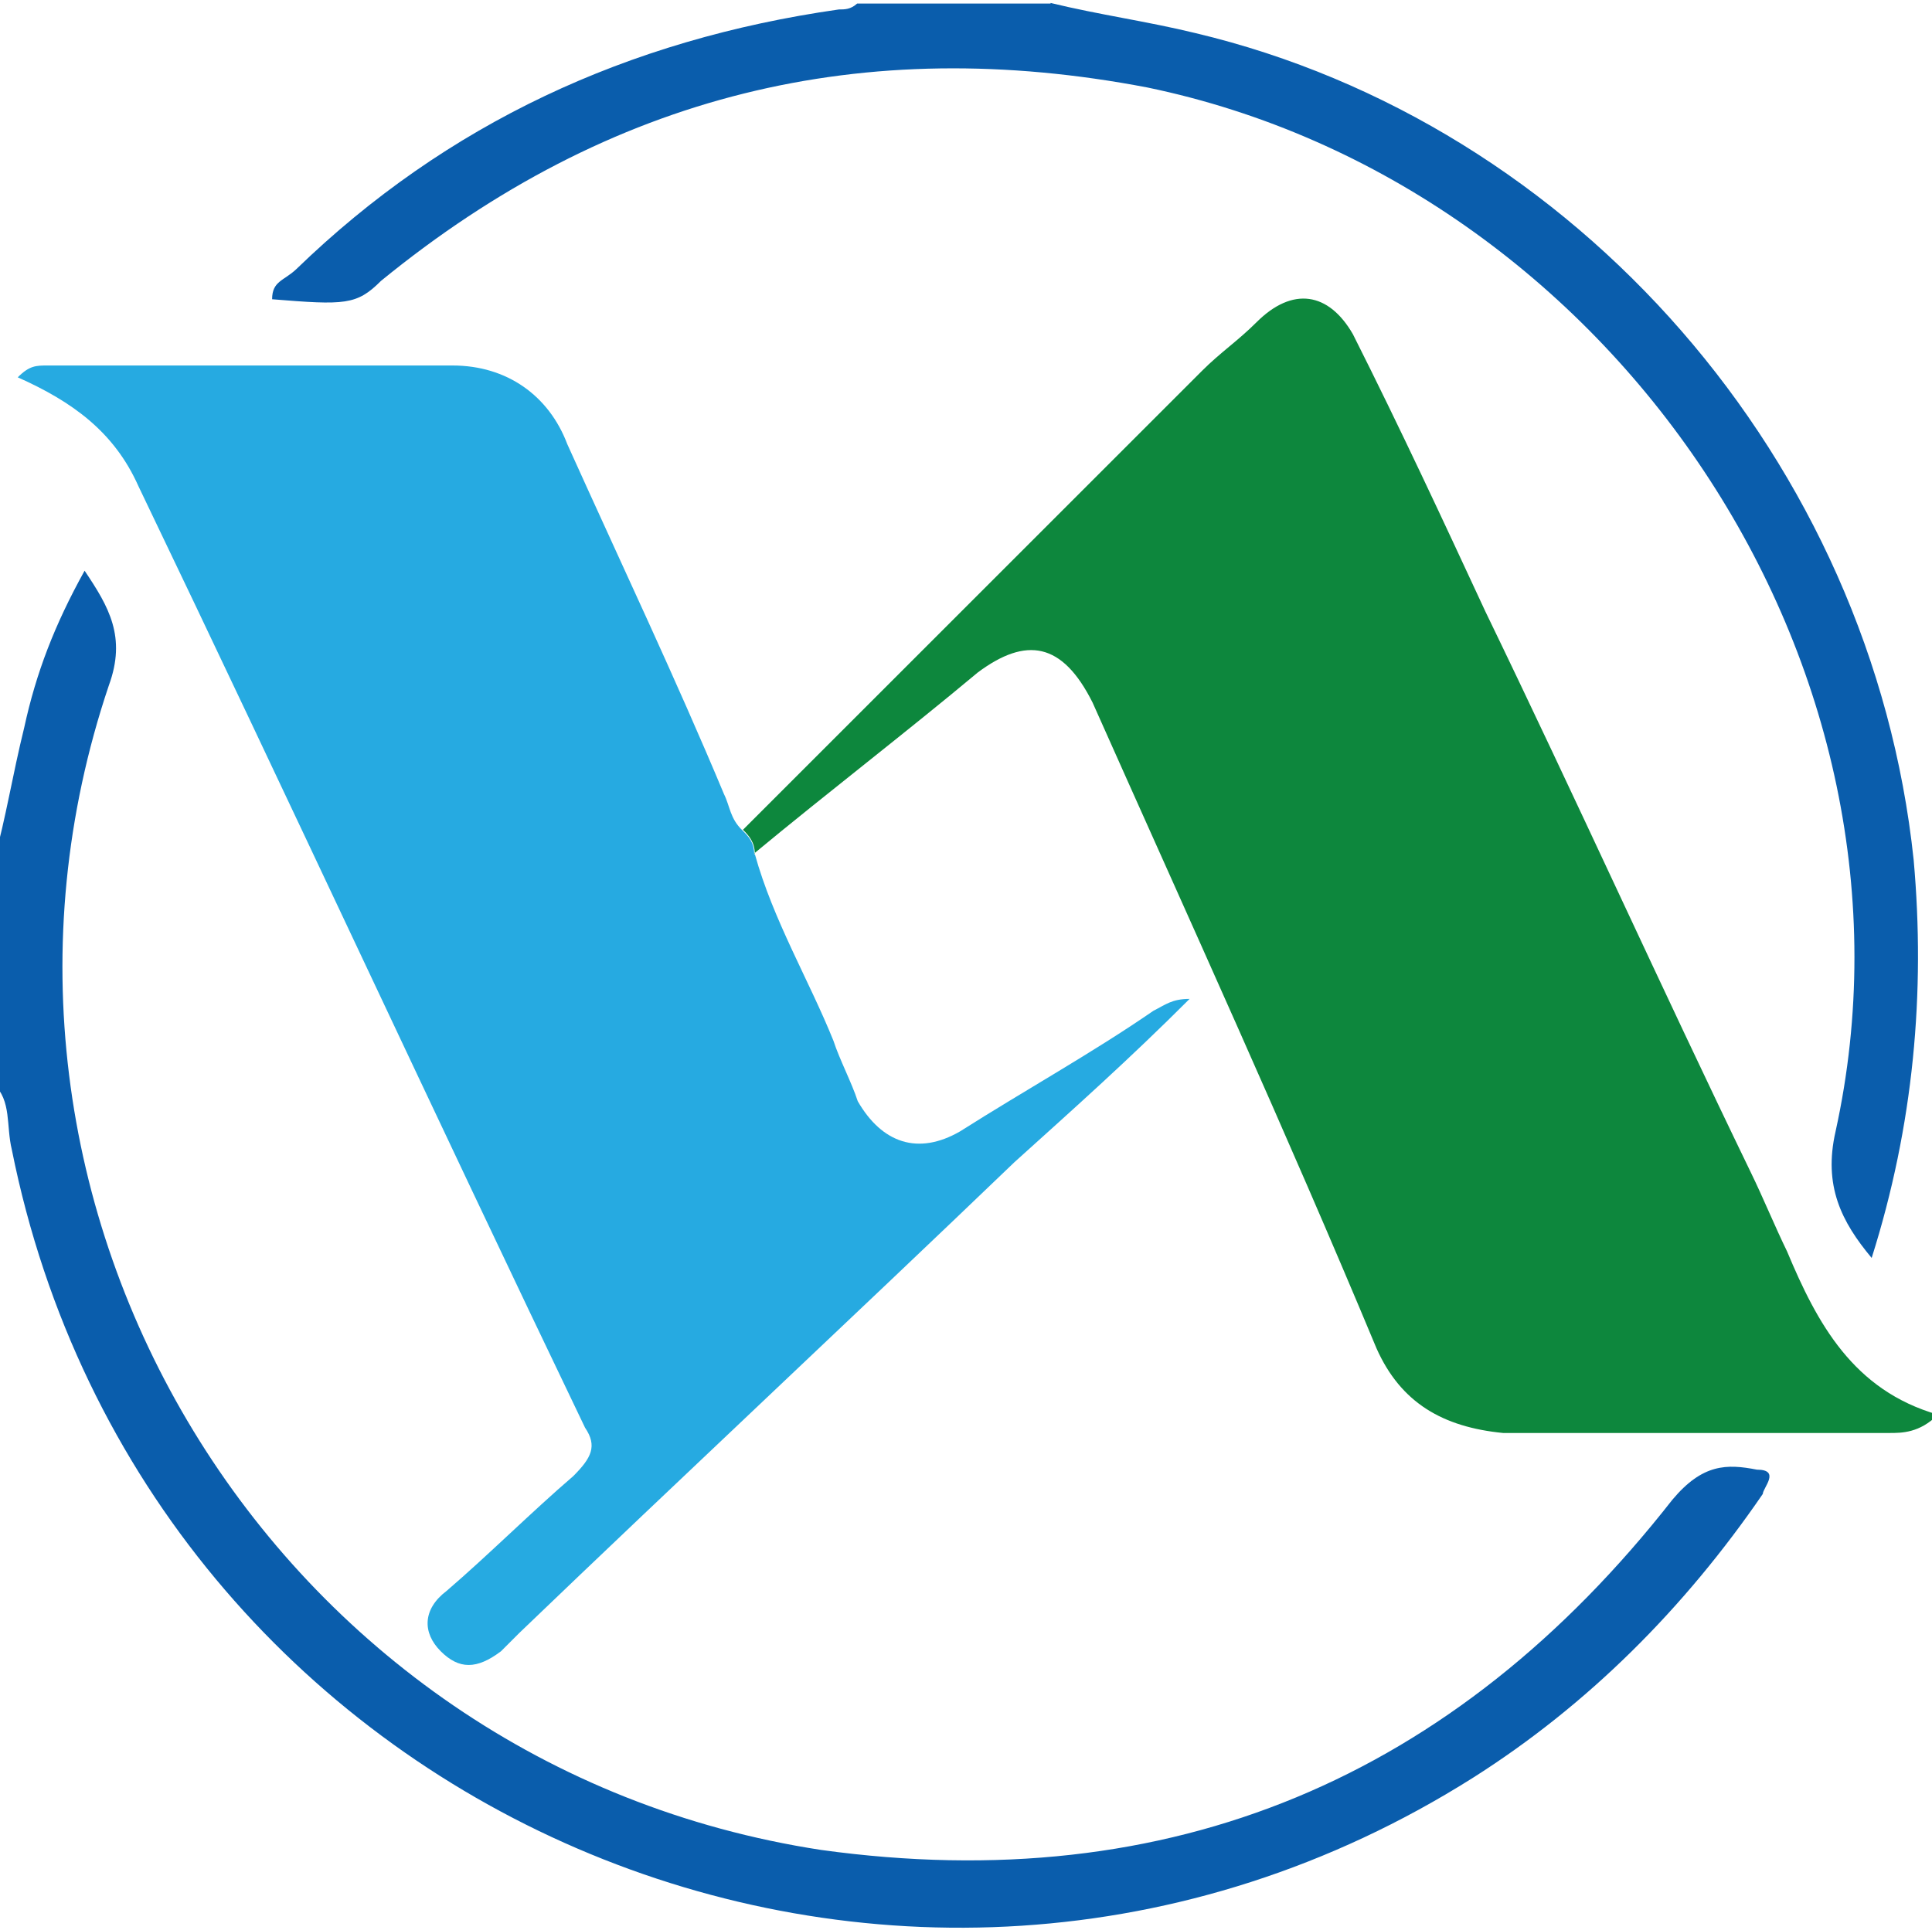<?xml version="1.0" encoding="UTF-8"?>
<svg id="_レイヤー_1" data-name="レイヤー_1" xmlns="http://www.w3.org/2000/svg" xmlns:xlink="http://www.w3.org/1999/xlink" version="1.1" viewBox="0 0 32.66 32.64">
  <!-- Generator: Adobe Illustrator 29.4.0, SVG Export Plug-In . SVG Version: 2.1.0 Build 152)  -->
  <defs>
    <style>
      .st0 {
        fill: none;
      }

      .st1 {
        fill: #231f20;
      }

      .st2 {
        fill: #26aae1;
      }

      .st2, .st3, .st4 {
        fill-rule: evenodd;
      }

      .st3 {
        fill: #0a5dac;
      }

      .st4 {
        fill: #0d873d;
      }

      .st5 {
        clip-path: url(#clippath);
      }
    </style>
    <clipPath id="clippath">
      <polyline class="st0" points="-114.33 78.01 -114.33 -1207.99 794.67 -1207.99 794.67 78.01"/>
    </clipPath>
  </defs>
  <g class="st5">
    <g>
      <path class="st3" d="M-.1,14.54c.2-.71.31-1.43.51-2.24.2-.92.51-1.73,1.02-2.65.41.61.71,1.12.41,1.94-2.96,8.78,2.76,18.27,12.04,19.69,5.92.82,10.71-1.22,14.39-5.92.51-.61.92-.61,1.43-.51.41,0,.1.31.1.41-1.33,1.94-2.96,3.57-4.9,4.8C15.21,36.18,2.45,30.67.2,19.44c-.1-.41,0-.82-.31-1.12v-3.78Z"/>
      <path class="st3" d="M17.76.05c.82.2,1.63.31,2.45.51,6.43,1.53,11.43,7.24,12.14,13.98.2,2.24,0,4.49-.71,6.73-.51-.61-.82-1.22-.61-2.14,1.73-7.86-3.78-16.02-11.63-17.65-4.8-.92-9.08.1-12.96,3.27-.41.41-.61.41-1.84.31,0-.31.2-.31.41-.51C7.55,2.09,10.61.67,14.18.16c.1,0,.2,0,.31-.1h3.27Z"/>
      <path class="st2" d="M12.76,14.44c.31,1.12.92,2.14,1.33,3.16.1.31.31.71.41,1.02.41.71,1.02.92,1.73.51,1.12-.71,2.24-1.33,3.27-2.04.2-.1.31-.2.61-.2-1.02,1.02-1.94,1.84-2.96,2.76-2.76,2.65-5.61,5.31-8.37,7.96-.1.1-.2.2-.31.31-.41.31-.71.31-1.02,0s-.31-.71.1-1.02c.71-.61,1.43-1.33,2.14-1.94.31-.31.41-.51.2-.82-2.55-5.31-5-10.61-7.55-15.92-.41-.92-1.12-1.43-2.04-1.84.2-.2.31-.2.51-.2h6.84c.92,0,1.63.51,1.94,1.33.92,2.04,1.84,3.98,2.65,5.92.1.2.1.41.31.61.1.1.2.2.2.41h0Z"/>
      <path class="st4" d="M12.76,14.44c0-.2-.1-.31-.2-.41,2.65-2.65,5.2-5.2,7.76-7.76.31-.31.61-.51.92-.82.61-.61,1.22-.51,1.63.2.82,1.63,1.53,3.16,2.24,4.69,1.53,3.16,2.96,6.33,4.49,9.49.2.41.41.92.61,1.33.51,1.22,1.12,2.35,2.55,2.76-.31.31-.61.31-.82.31h-6.53c-1.02-.1-1.73-.51-2.14-1.43-1.53-3.67-3.16-7.24-4.8-10.92-.51-1.02-1.12-1.12-1.94-.51-1.22,1.02-2.55,2.04-3.78,3.06Z"/>
      <path class="st1" d="M227.47-566.79c.2,0,.3-.1.3-.4v-4.7c0-.3-.1-.4-.3-.4h-1.5v3c0,.2.1.2.2.2.07.07.13.1.2.1.1,0,.2-.1.3-.1s.2-.1.2-.2c.1-.1.1-.3.1-.6,0-.1.1-.2.3-.2s.3.1.3.3c0,.4-.1.8-.2,1-.1.1-.2.3-.5.3h-1c-.4,0-.6-.2-.6-.6v-3.2h-1.1c0,1.4-.1,2.1-.4,2.8-.2.6-.6,1-1,1.4-.1,0-.2.1-.3.1s-.1-.1-.2-.1c-.1-.1-.1-.2-.1-.3s0-.2.1-.2c.4-.3.7-.7.9-1.1.3-.6.4-1.3.4-2.6h-1.3c-.3,0-.3.1-.3.4v4.7c0,.3,0,.4.3.4h5.2ZM222.07-566.19c-.5,0-.8-.3-.8-.8v-5.1c0-.5.3-.8.8-.8h5.6c.5,0,.8.3.8.8v5.1c0,.5-.3.8-.8.8h-5.6Z"/>
      <path class="st1" d="M230.87-566.99c0,.2.1.3.3.3h4c.2,0,.3-.1.3-.3v-2.4h-4.6v2.4ZM235.47-569.99v-2.2c0-.2-.1-.2-.3-.2h-4c-.2,0-.3,0-.3.2v2.2h4.6ZM236.17-566.89c0,.6-.3.8-.8.8h-4.4c-.5,0-.8-.2-.8-.8v-5.4c0-.5.3-.7.8-.7h4.4c.5,0,.8.2.8.7v5.4Z"/>
      <path class="st1" d="M243.77-570.59c.6,0,.8.2.8.7v2.5c0,.6-.2.8-.9.8-.4,0-.6,0-.9-.1-.1,0-.2-.1-.2-.3v-.1c.1-.1.1-.2.3-.2.2.1.4.1.7.1s.4-.1.4-.3v-2.3c0-.2-.1-.2-.3-.2h-1.9v4.1c0,.1-.2.2-.4.2s-.3-.1-.3-.2v-4.1h-1.7c-.2,0-.3,0-.3.2v3.1c0,.1-.2.2-.4.2s-.3-.1-.3-.2v-3.2c0-.5.3-.7.8-.7h1.9v-.6c0-.2.1-.3.3-.3s.4.1.4.3v.6h2ZM245.07-572.29c.2,0,.3.2.3.3,0,.2-.1.3-.3.3h-7.2c-.1,0-.2-.1-.2-.3,0-.1.1-.3.2-.3h3.2v-.9c0-.2.1-.3.3-.3.3,0,.4.1.4.3v.9h3.3Z"/>
      <path class="st1" d="M252.37-570.59c.5,0,.8.2.8.7v2.5c0,.6-.3.8-1,.8-.3,0-.6,0-.8-.1-.2,0-.2-.1-.2-.3v-.1c0-.1.1-.2.2-.2h.1c.2.1.4.1.6.1.4,0,.4-.1.4-.3v-2.3c0-.2-.1-.2-.3-.2h-1.8v4.1c0,.1-.2.2-.4.2s-.3-.1-.3-.2v-4.1h-1.8c-.13,0-.2.07-.2.2v3.1c0,.1-.2.2-.4.2s-.3-.1-.3-.2v-3.2c0-.5.2-.7.8-.7h1.9v-.6c0-.2.1-.3.3-.3s.4.1.4.3v.6h2ZM253.67-572.29c.2,0,.2.2.2.3,0,.2,0,.3-.2.3h-7.2c-.1,0-.2-.1-.2-.3,0-.1.1-.3.2-.3h3.2v-.9c0-.2.1-.3.3-.3s.4.1.4.3v.9h3.3Z"/>
      <path class="st1" d="M255.17-571.69c-.2,0-.3-.1-.3-.3s.1-.4.3-.4h5.7c.3,0,.6.1.7.3s.1.3.1.5,0,.3-.1.6c-.6,1.1-1.8,2.1-2.9,2.9.3.4.7.8,1,1.2v.2c0,.2-.1.3-.2.4h-.2c-.1,0-.2,0-.3-.1-.8-1.2-1.8-2.4-2.9-3.4-.1,0-.1-.1-.1-.2s0-.2.1-.2c.1-.1.2-.1.3-.1,0,0,.1,0,.2.1.6.4,1.1,1,1.6,1.5,1.1-.6,2.1-1.6,2.6-2.5.1-.1.1-.2.1-.3s-.1-.2-.3-.2h-5.4Z"/>
      <path class="st1" d="M263.57-571.79c-.2,0-.3-.2-.3-.4s.1-.4.3-.4h4.3c.3,0,.6.1.7.3s.1.3.1.5c0,.1,0,.3-.1.4-.2.8-.7,1.5-1.3,2.2,1,.8,1.6,1.3,2.3,2.1.1.1.2.2.2.3s-.1.2-.1.3c-.1.1-.2.1-.3.1-.2,0-.3,0-.3-.1-.7-.8-1.3-1.4-2.3-2.1-.9,1-2.2,1.8-3.5,2.3h-.2c-.2,0-.3,0-.3-.2v-.1c0-.2,0-.3.2-.4,1-.4,2.1-1,3-1.8s1.6-1.8,1.9-2.7v-.2c0-.1-.1-.2-.3-.2l-4,.1Z"/>
      <path class="st1" d="M276.07-572.39c.6,0,.9.4.9,1v3.7c0,.7-.3,1-.9,1h-4.8c-.2,0-.3-.1-.3-.3,0-.3.1-.4.3-.4h4.6c.3,0,.4-.1.4-.4v-3.5c0-.3-.1-.4-.4-.4h-4.4c-.3,0-.4-.1-.4-.3s.1-.4.4-.4h4.6Z"/>
      <path class="st1" d="M281.17-571.39c.1,0,.2.1.3.2.2.5.5,1.1.6,1.7v.1c0,.1-.1.2-.2.3h-.1c-.2,0-.3-.1-.3-.2-.2-.5-.4-1.2-.7-1.7v-.1c0-.1.1-.2.2-.3h.2M284.37-570.89v.1c-.2,1.1-.5,2.2-1.1,3s-1.7,1.5-2.8,1.8h-.1c-.2,0-.3-.1-.3-.3v-.1c0-.1.1-.2.2-.3,1-.2,1.9-.8,2.5-1.5.5-.7.8-1.7.9-2.8,0-.1.2-.2.3-.2.2,0,.4.1.4.3M279.37-571.09c.1,0,.2.1.3.2.3.5.5,1.2.7,1.8v.1c0,.1-.1.2-.2.3h-.2c-.1,0-.2-.1-.3-.2-.1-.6-.4-1.3-.6-1.7-.07-.07-.1-.1-.1-.1,0-.2.1-.3.3-.3,0-.1.1-.1.1-.1h0Z"/>
      <path class="st1" d="M287.77-566.29c0,.2-.2.3-.4.3s-.4-.1-.4-.3v-6.5c0-.3.2-.4.4-.4s.4.1.4.4v2.1c1.2.4,2.8.9,4.1,1.5.1.1.2.2.2.4v.2c-.1.1-.2.2-.4.2h-.2c-1.1-.6-2.5-1.2-3.7-1.5v3.6Z"/>
      <path class="st1" d="M293.77-568.19h-.1c-.1,0-.3-.1-.3-.3s.1-.3.3-.3l2.9-.5-.4-1.7-2.4.4h-.1c-.1,0-.3-.1-.3-.2,0-.07,0-.1,0-.1,0-.2.1-.3.2-.3l2.5-.4-.3-1.2v-.1c0-.1.1-.2.3-.3h.1c.2,0,.3.1.3.3l.3,1.2,2.5-.4c.2,0,.3.1.3.2.07.07.1.1.1.1,0,.2-.1.3-.3.3l-2.5.4.4,1.7,2.6-.5h.1c.1,0,.3.1.3.3v.1c0,.2-.1.3-.3.3l-2.6.4.5,2.4v.1c0,.2-.1.3-.2.3h-.2c-.1,0-.2-.1-.3-.2l-.5-2.5-2.9.5Z"/>
      <path class="st1" d="M306.47-570.79h.2c.3,0,.4,0,.5.1.1.2.2.3.2.5,0,.1,0,.3-.1.4-.3.7-.9,1.5-1.6,1.9h-.2c-.1,0-.2,0-.3-.1v-.2c0-.1,0-.2.1-.3.6-.4,1.1-.9,1.3-1.4.07-.07.1-.13.1-.2,0-.1-.1-.1-.2-.1h-.1l-2.3.4.7,3.5v.1c0,.1-.1.2-.3.3h-.1c-.1,0-.2-.1-.2-.2l-.8-3.6-1.4.2c-.2,0-.3,0-.3-.2v-.1c0-.1.1-.3.2-.3l1.4-.2-.2-1.1v-.1c0-.1.1-.2.3-.2,0-.07,0-.1,0-.1.2,0,.3.1.4.3l.2,1.1,2.5-.4Z"/>
      <path class="st1" d="M314.47-572.89c.1,0,.3.2.3.4s-.2.3-.3.3h-4.6c-.2,0-.3-.1-.3-.3s.1-.4.3-.4h4.6ZM314.37-570.89c.4,0,.6.1.8.4,0,.1.1.3.1.4,0,.2,0,.3-.1.4-.4,1.8-2.1,3.3-4.4,3.6h-.1c-.2,0-.3-.1-.3-.3v-.1c0-.1.1-.3.3-.3,2-.3,3.4-1.5,3.8-3v-.2c0-.1-.1-.2-.4-.2h-4.9c-.2,0-.3-.2-.3-.3,0-.2.1-.4.3-.4h5.2Z"/>
      <path class="st1" d="M319.07-571.39c-.5.7-1.2,1.4-1.9,1.9-.1.1-.2.1-.2.1-.1,0-.2-.1-.3-.2-.1,0-.1-.1-.1-.2s.1-.2.2-.3c.8-.5,1.7-1.5,2.2-2.9.1-.1.2-.2.4-.2h.1c.2.1.3.2.3.3,0,.07-.03.1-.1.1,0,.2-.1.4-.3.7h2.6c.6,0,.9.3.9.8v.3c-.5,2.4-2.2,4.3-5.1,5h-.1c-.1,0-.2-.1-.3-.2,0-.07,0-.1,0-.1,0-.2.1-.3.3-.4,2.4-.6,3.9-2.1,4.4-4.4v-.1c0-.2,0-.3-.3-.3l-2.7.1Z"/>
      <path class="st1" d="M326.67-571.59c-.5.7-1.2,1.5-1.9,2-.1.1-.2.1-.2.1-.1,0-.2-.1-.3-.2,0,0-.1-.1-.1-.2s.1-.2.2-.3c.5-.3.9-.8,1.3-1.2.4-.5.7-1,1-1.7,0-.2.1-.3.3-.3l.1.1c.2,0,.3.1.3.2v.1c-.1.2-.2.4-.3.7h2.7c.5,0,.8.3.8.8v.3c-.2,1.1-.7,2.1-1.4,3-.9,1.1-2.1,1.9-3.7,2.3h-.2c-.1,0-.2,0-.3-.2v-.1c0-.2.1-.3.3-.4,1.3-.3,2.2-.9,3-1.7-.6-.6-1.3-1.1-1.9-1.5-.1-.1-.1-.2-.1-.3,0,0,0-.1.1-.2,0-.1.1-.1.2-.1s.2,0,.3.1c.5.3,1.2.8,1.9,1.4.6-.7.9-1.5,1.1-2.4v-.2c0-.1-.1-.2-.4-.2l-2.8.1Z"/>
      <path class="st1" d="M332.37-569.09c-.2,0-.3-.2-.3-.4s.1-.4.4-.4h6.3c.2,0,.4.2.4.4s-.2.4-.4.4h-6.4Z"/>
      <path class="st1" d="M247.77-559.19c-.6.1-1.4.1-2,.1-.9,0-1.8,0-2.4-.1-.3,0-.4-.2-.4-.4v-.1c0-.2.2-.3.4-.3h.1c.7,0,1.6.1,2.6.1,1.1,0,2.1-.1,2.7-.1h.1c.2,0,.4.1.5.3v.2c0,.2-.1.3-.3.4-.8.4-1.7,1-2.5,1.4-.1.1-.2.1-.3.1-.2,0-.3-.1-.3-.2-.1,0-.1-.1-.1-.2s0-.2.2-.3c.5-.3,1.1-.5,1.7-.8v-.1ZM243.37-556.19c.2-.1.3-.2.4-.2s.2.1.3.1c.1.1.1.2.1.3s0,.2-.1.3c-.5.5-.8.9-.8,1.4s.3.8.9,1c.5.1,1.2.2,2.1.2,1.3,0,2.4-.1,3.2-.3h.2c.2,0,.4.1.4.3,0,.1.1.1.1.2,0,.2-.2.4-.5.4-.8.3-2,.4-3.4.4-1.1,0-2-.2-2.6-.4-.8-.4-1.3-.9-1.3-1.7,0-.7.3-1.4,1-2h0Z"/>
      <path class="st1" d="M259.87-559.49c.2,0,.4.1.4.4,0,.2-.1.4-.4.5-.9.1-2.2.1-3.4.1h-1.1c-.3,0-.4-.2-.4-.5,0-.2.1-.4.4-.4h1.1c1.2,0,2.4,0,3.3-.1h.1ZM256.17-555.79c0,.1,0,.2-.1.3-.5.4-.6.8-.6,1.2,0,.7.5,1,2,1,1,0,1.9-.1,2.7-.2h.1c.2,0,.4.1.4.3v.1c0,.2-.1.5-.3.5-.8.2-1.8.2-2.8.2-1.9,0-3-.5-3-1.9,0-.6.3-1.2.8-1.8.2-.1.3-.1.4-.1s.2,0,.3.1c.1.1.1.2.1.3M253.77-560.29s0,.1-.1.1c-.3,1.4-.5,3.1-.5,4.7,0,1.1.1,2.2.2,3.2v.1c0,.3-.1.4-.3.5h-.1c-.2,0-.4-.1-.5-.4-.2-1-.3-2.2-.3-3.4,0-1.6.2-3.4.7-4.9,0-.2.2-.3.4-.3h.1c.2,0,.4.2.4.4h0Z"/>
      <path class="st1" d="M267.27-553.39c1,0,1.9-.8,1.9-2-.1-.9-.7-1.8-1.8-1.8,0,.5.1,1,.1,1.4,0,1.1-.1,1.8-.4,2.4h.2ZM263.57-554.99c.1-.6.5-1.4,1-1.9s1.2-.9,1.9-1c0-.3,0-.5-.1-.7v-.1c0-.2.2-.3.4-.3s.4.1.4.3.1.5.1.8c1.5,0,2.6,1.2,2.6,2.5,0,1.6-1,2.7-2.8,2.8h-.3c-.2.4-.7.9-1.2,1.1-.1.1-.2.1-.3.1-.2,0-.3-.1-.3-.2-.07-.07-.1-.13-.1-.2,0-.1.1-.3.2-.3.4-.2.7-.4,1-.7-.6-.2-1.2-.7-1.5-1.5v-.1c0-.2.1-.3.3-.4h.1c.1,0,.3.1.3.3.2.5.6.9,1.1,1,.2-.6.3-1.3.3-2.3,0-.4,0-.9-.1-1.4-.7.1-1.3.6-1.8,1.1-.7.9-1,1.9-1,2.8,0,.3-.2.4-.4.5-.2,0-.4-.1-.5-.4,0-.4,0-1.1-.1-1.6,0-1,.1-1.9.3-3.3.1-.2.2-.3.4-.3h.1c.2,0,.3.1.3.3v.1c-.1.6-.2,1.4-.3,1.9,0,.3,0,.7-.1,1.1h.1Z"/>
      <path class="st1" d="M273.17-560.29v-.1c.1-.2.2-.4.5-.4h.1c1.3.3,3.1.5,4.5.6.3,0,.4.2.4.5s-.2.4-.4.4h-.1c-1.4,0-3.4-.3-4.7-.6-.2,0-.3-.2-.3-.4M277.47-552.59c-.9.5-2.1.8-3.1.9,0,.07-.03.1-.1.1-.2,0-.4-.2-.4-.4v-.1c0-.3.1-.4.3-.5,1-.1,2.2-.4,2.9-.8,1-.6,1.5-1.4,1.5-2.4,0-.9-.5-1.5-2.1-1.5-1.1,0-2.6.4-3.8.7-.07.07-.13.1-.2.1-.2,0-.3-.1-.4-.4v-.1c0-.2.1-.4.3-.5,1.2-.3,2.9-.6,4.1-.6,2.1,0,3.1.9,3.1,2.3,0,1.3-.7,2.4-2.1,3.2h0Z"/>
      <path class="st1" d="M288.67-561.29c.1,0,.2,0,.2.1.3.3.6.7.8,1.1.07.07.1.13.1.2,0,.1-.1.2-.2.3,0,.1-.1.1-.2.1s-.2-.1-.3-.2c-.2-.4-.5-.7-.7-1-.1-.1-.1-.2-.1-.2,0-.2,0-.3.1-.3.1-.1.2-.1.3-.1M287.47-560.79c.1,0,.2.1.3.1.3.4.6.8.8,1.1.1.1.1.2.1.3s-.1.2-.2.3h-.2c-.1,0-.3,0-.3-.1-.2-.4-.5-.8-.8-1.1-.07-.07-.1-.13-.1-.2,0-.1.1-.2.2-.3,0,0,.1-.1.2-.1M288.27-558.49h.2c.2,0,.3.1.4.3v.1c0,.2-.1.4-.4.5-1.1.2-2.6.7-3.7,1.2-1.4.7-2.1,1.5-2.1,2.3,0,.9.6,1.4,2.9,1.4,1.1,0,2.2-.2,3-.3h.2c.2,0,.4.1.4.3,0,.07,0,.13,0,.2,0,.2-.1.4-.4.4-.8.2-2,.3-3.2.3-2.7,0-3.9-.7-3.9-2.3,0-1.1.9-2.2,2.5-2.9-.4-1-.6-2.1-.8-3.2v-.1c0-.2.1-.4.4-.4h.1c.2,0,.4.1.4.4.2,1,.4,2,.7,2.9,1.1-.4,2.3-.9,3.3-1.1h0Z"/>
      <path class="st1" d="M292.57-560.29v-.1c0-.2.2-.4.4-.4h.1c1.3.3,3.1.5,4.5.6.3,0,.5.2.5.5s-.2.4-.5.4c-1.4,0-3.4-.3-4.7-.6-.2,0-.3-.2-.3-.4M296.77-552.59c-.8.5-2,.8-3,.9-.07.07-.1.1-.1.1-.3,0-.4-.2-.5-.4v-.1c0-.3.2-.4.4-.5,1-.1,2.1-.4,2.9-.8,1-.6,1.5-1.4,1.5-2.4,0-.9-.6-1.5-2.1-1.5-1.1,0-2.7.4-3.9.7,0,.1-.1.1-.1.1-.2,0-.4-.1-.5-.4v-.1c0-.2.1-.4.4-.5,1.2-.3,2.8-.6,4.1-.6,2,0,3,.9,3,2.3,0,1.3-.7,2.4-2.1,3.2h0Z"/>
      <path class="st1" d="M306.97-560.39c0,.1,0,.3-.1.4-1.2,1.1-2.8,2.3-4.2,3.2-.2.1-.3.2-.3.4,0,.1.1.2.4.4,1.3.9,3.2,2.2,4.4,3.4.2.1.2.3.2.4,0,.2,0,.3-.1.4-.1.1-.2.2-.4.2-.1,0-.2-.1-.3-.2-1.3-1.2-3-2.5-4.5-3.6-.5-.3-.7-.6-.7-1s.2-.8.7-1.1c1.3-.8,2.9-2.1,4.1-3.2.1-.1.2-.1.3-.1s.2,0,.4.1c.1.1.1.2.1.3h0Z"/>
      <path class="st1" d="M311.57-555.49c.6-1,1.4-1.5,2.2-1.5.6,0,.9.3,1.1.6.2.4.3.8.3,1.8.1,1,.1,1.3.3,1.5.1.2.4.3.7.3.4,0,.7-.2,1-.5.3-.5.5-1.1.6-1.9,0-.2.2-.4.4-.4h.1c.3.1.4.2.4.5v.1c-.2,1-.5,1.8-.9,2.3-.5.6-1.1.8-1.7.8s-1-.1-1.3-.5c-.3-.3-.4-.8-.5-1.8,0-.9,0-1.2-.1-1.5s-.3-.4-.6-.4c-.7,0-1.4.5-2,1.3-.4.6-.8,1.7-1.2,2.7-.1.2-.2.3-.4.3h-.2c-.2-.1-.3-.2-.3-.4v-.3c1-2.6,2.1-5.6,3.1-8.1.1-.2.2-.3.4-.3.07,0,.13.03.2.1.2,0,.3.2.3.3s0,.2-.1.3c-.5,1.3-1,2.5-1.5,3.7-.1.3-.3.7-.4.9l.1.1Z"/>
    </g>
  </g>
</svg>